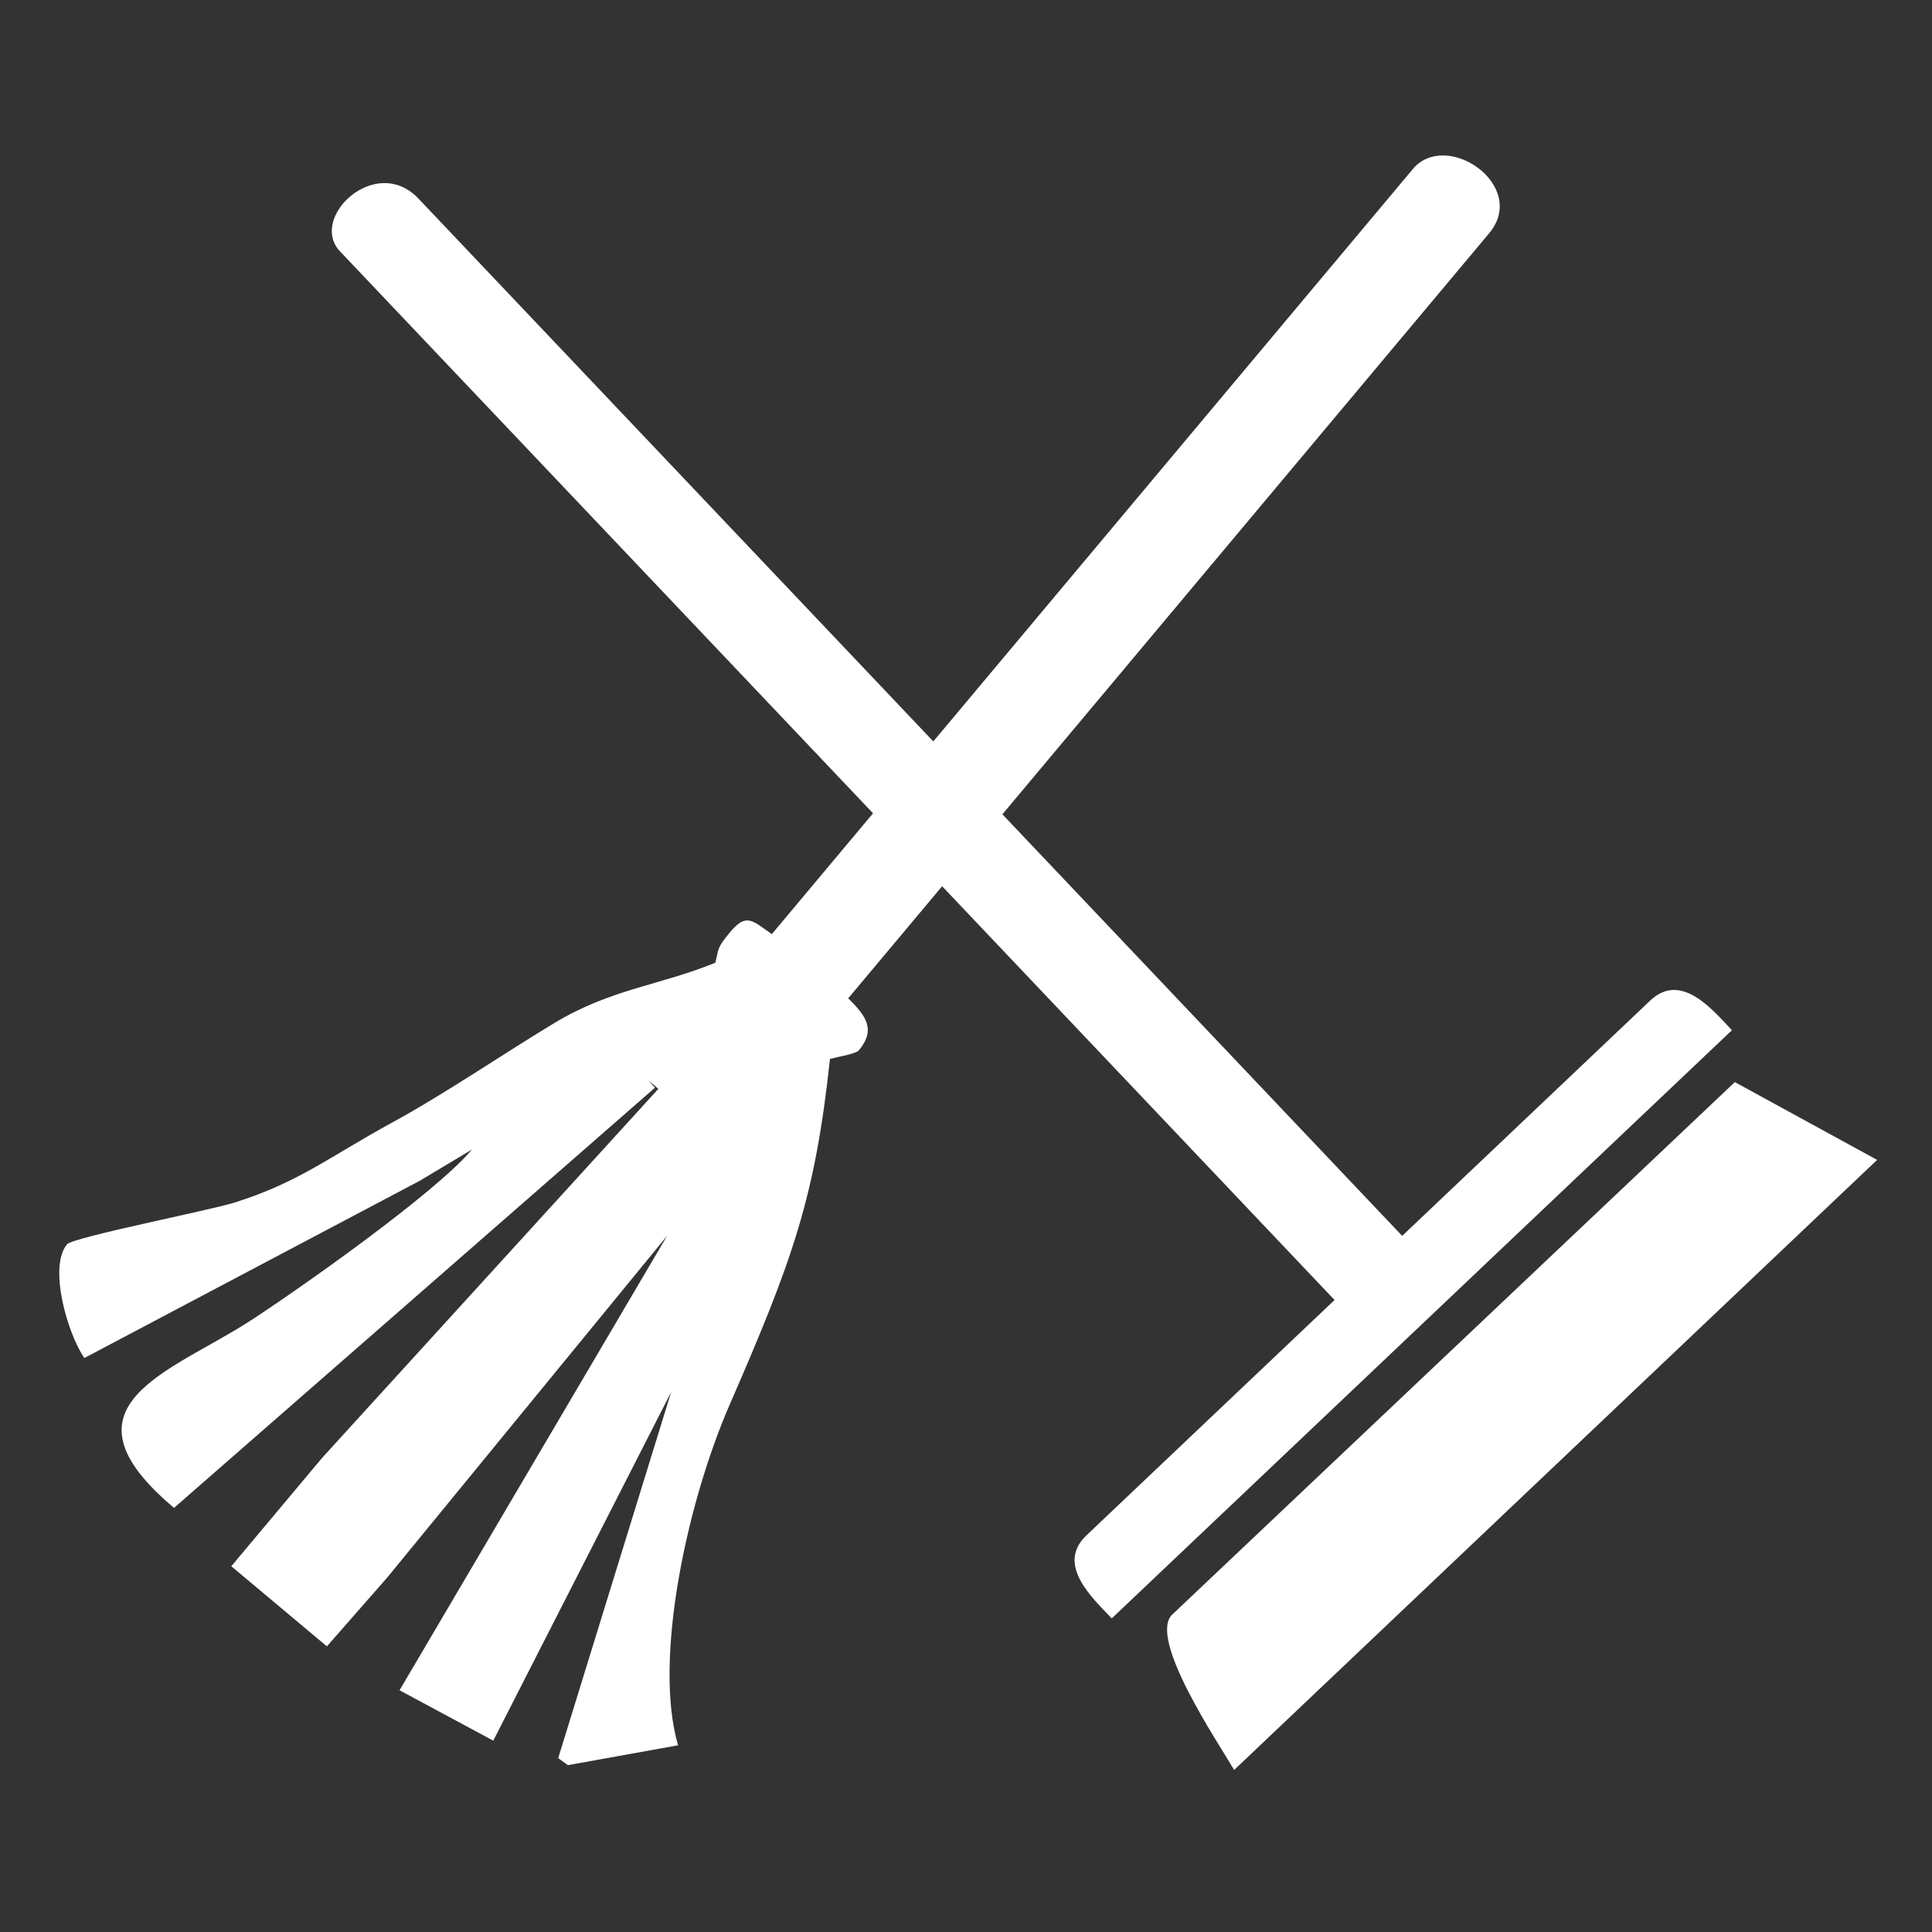 <?xml version="1.0" encoding="UTF-8"?>
<!DOCTYPE svg PUBLIC "-//W3C//DTD SVG 1.1//EN" "http://www.w3.org/Graphics/SVG/1.1/DTD/svg11.dtd">
<!-- Creator: CorelDRAW -->
<svg xmlns="http://www.w3.org/2000/svg" xml:space="preserve" width="25mm" height="25mm" style="shape-rendering:geometricPrecision; text-rendering:geometricPrecision; image-rendering:optimizeQuality; fill-rule:evenodd; clip-rule:evenodd"
viewBox="0 0 25 25"
 xmlns:xlink="http://www.w3.org/1999/xlink">
 <rect x="0" y="0" width="25" height="25" fill="#333333" stroke="none"/>
 <defs>
  <style type="text/css">
   <![CDATA[
    .fil0 {fill:none}
    .fil1 {fill:white}
   ]]>
  </style>
 </defs>
 <g id="Слой_x0020_1">
  <g id="_58068960">
   <rect id="_58193088" class="fil0" x="0.029" y="-0.042" width="25" height="25"/>
   <g>
    <path id="_58070856" class="fil1" d="M22.448 14.003l-7.278 6.888c-0.322,0.305 0.591,1.655 0.8,2.012l8.32 -7.894 -1.842 -1.007zm-4.169 -11.813c0.439,-0.524 1.505,0.214 0.99,0.829l-6.298 7.518 5.173 5.455 3.21 -3.045c0.4,-0.379 0.808,0.121 1.057,0.384l-8.025 7.611c-0.249,-0.262 -0.727,-0.696 -0.327,-1.075l3.21 -3.045 -5.078 -5.354 -1.215 1.45c0.229,0.227 0.363,0.405 0.136,0.675 -0.037,0.044 -0.271,0.082 -0.372,0.109 -0.193,1.792 -0.478,2.593 -1.296,4.469 -0.555,1.273 -0.993,3.305 -0.67,4.413l-1.426 0.257 -0.125 -0.091 1.462 -4.738 -2.302 4.512 -1.213 -0.652 3.462 -5.88 -3.621 4.421 -0.781 0.891 -1.237 -1.037 1.175 -1.402 4.351 -4.775 -0.122 -0.105 0.078 0.09 -6.223 5.437c-1.585,-1.332 -0.03,-1.759 0.994,-2.426 0.622,-0.404 2.388,-1.647 2.861,-2.211l-0.675 0.404 -4.341 2.294c-0.22,-0.323 -0.467,-1.181 -0.223,-1.472 0.076,-0.091 1.844,-0.438 2.168,-0.54 0.837,-0.264 1.239,-0.6 2.047,-1.04 0.669,-0.364 1.496,-0.927 2.102,-1.29 0.727,-0.435 1.352,-0.48 2.071,-0.773 0.047,-0.183 0.017,-0.188 0.194,-0.399 0.209,-0.249 0.288,-0.147 0.537,0.029l1.31 -1.564 -6.897 -7.271c-0.411,-0.434 0.462,-1.266 1.014,-0.684l6.663 7.025 6.203 -7.404z"/>
   </g>
  </g>
 </g>
</svg>
